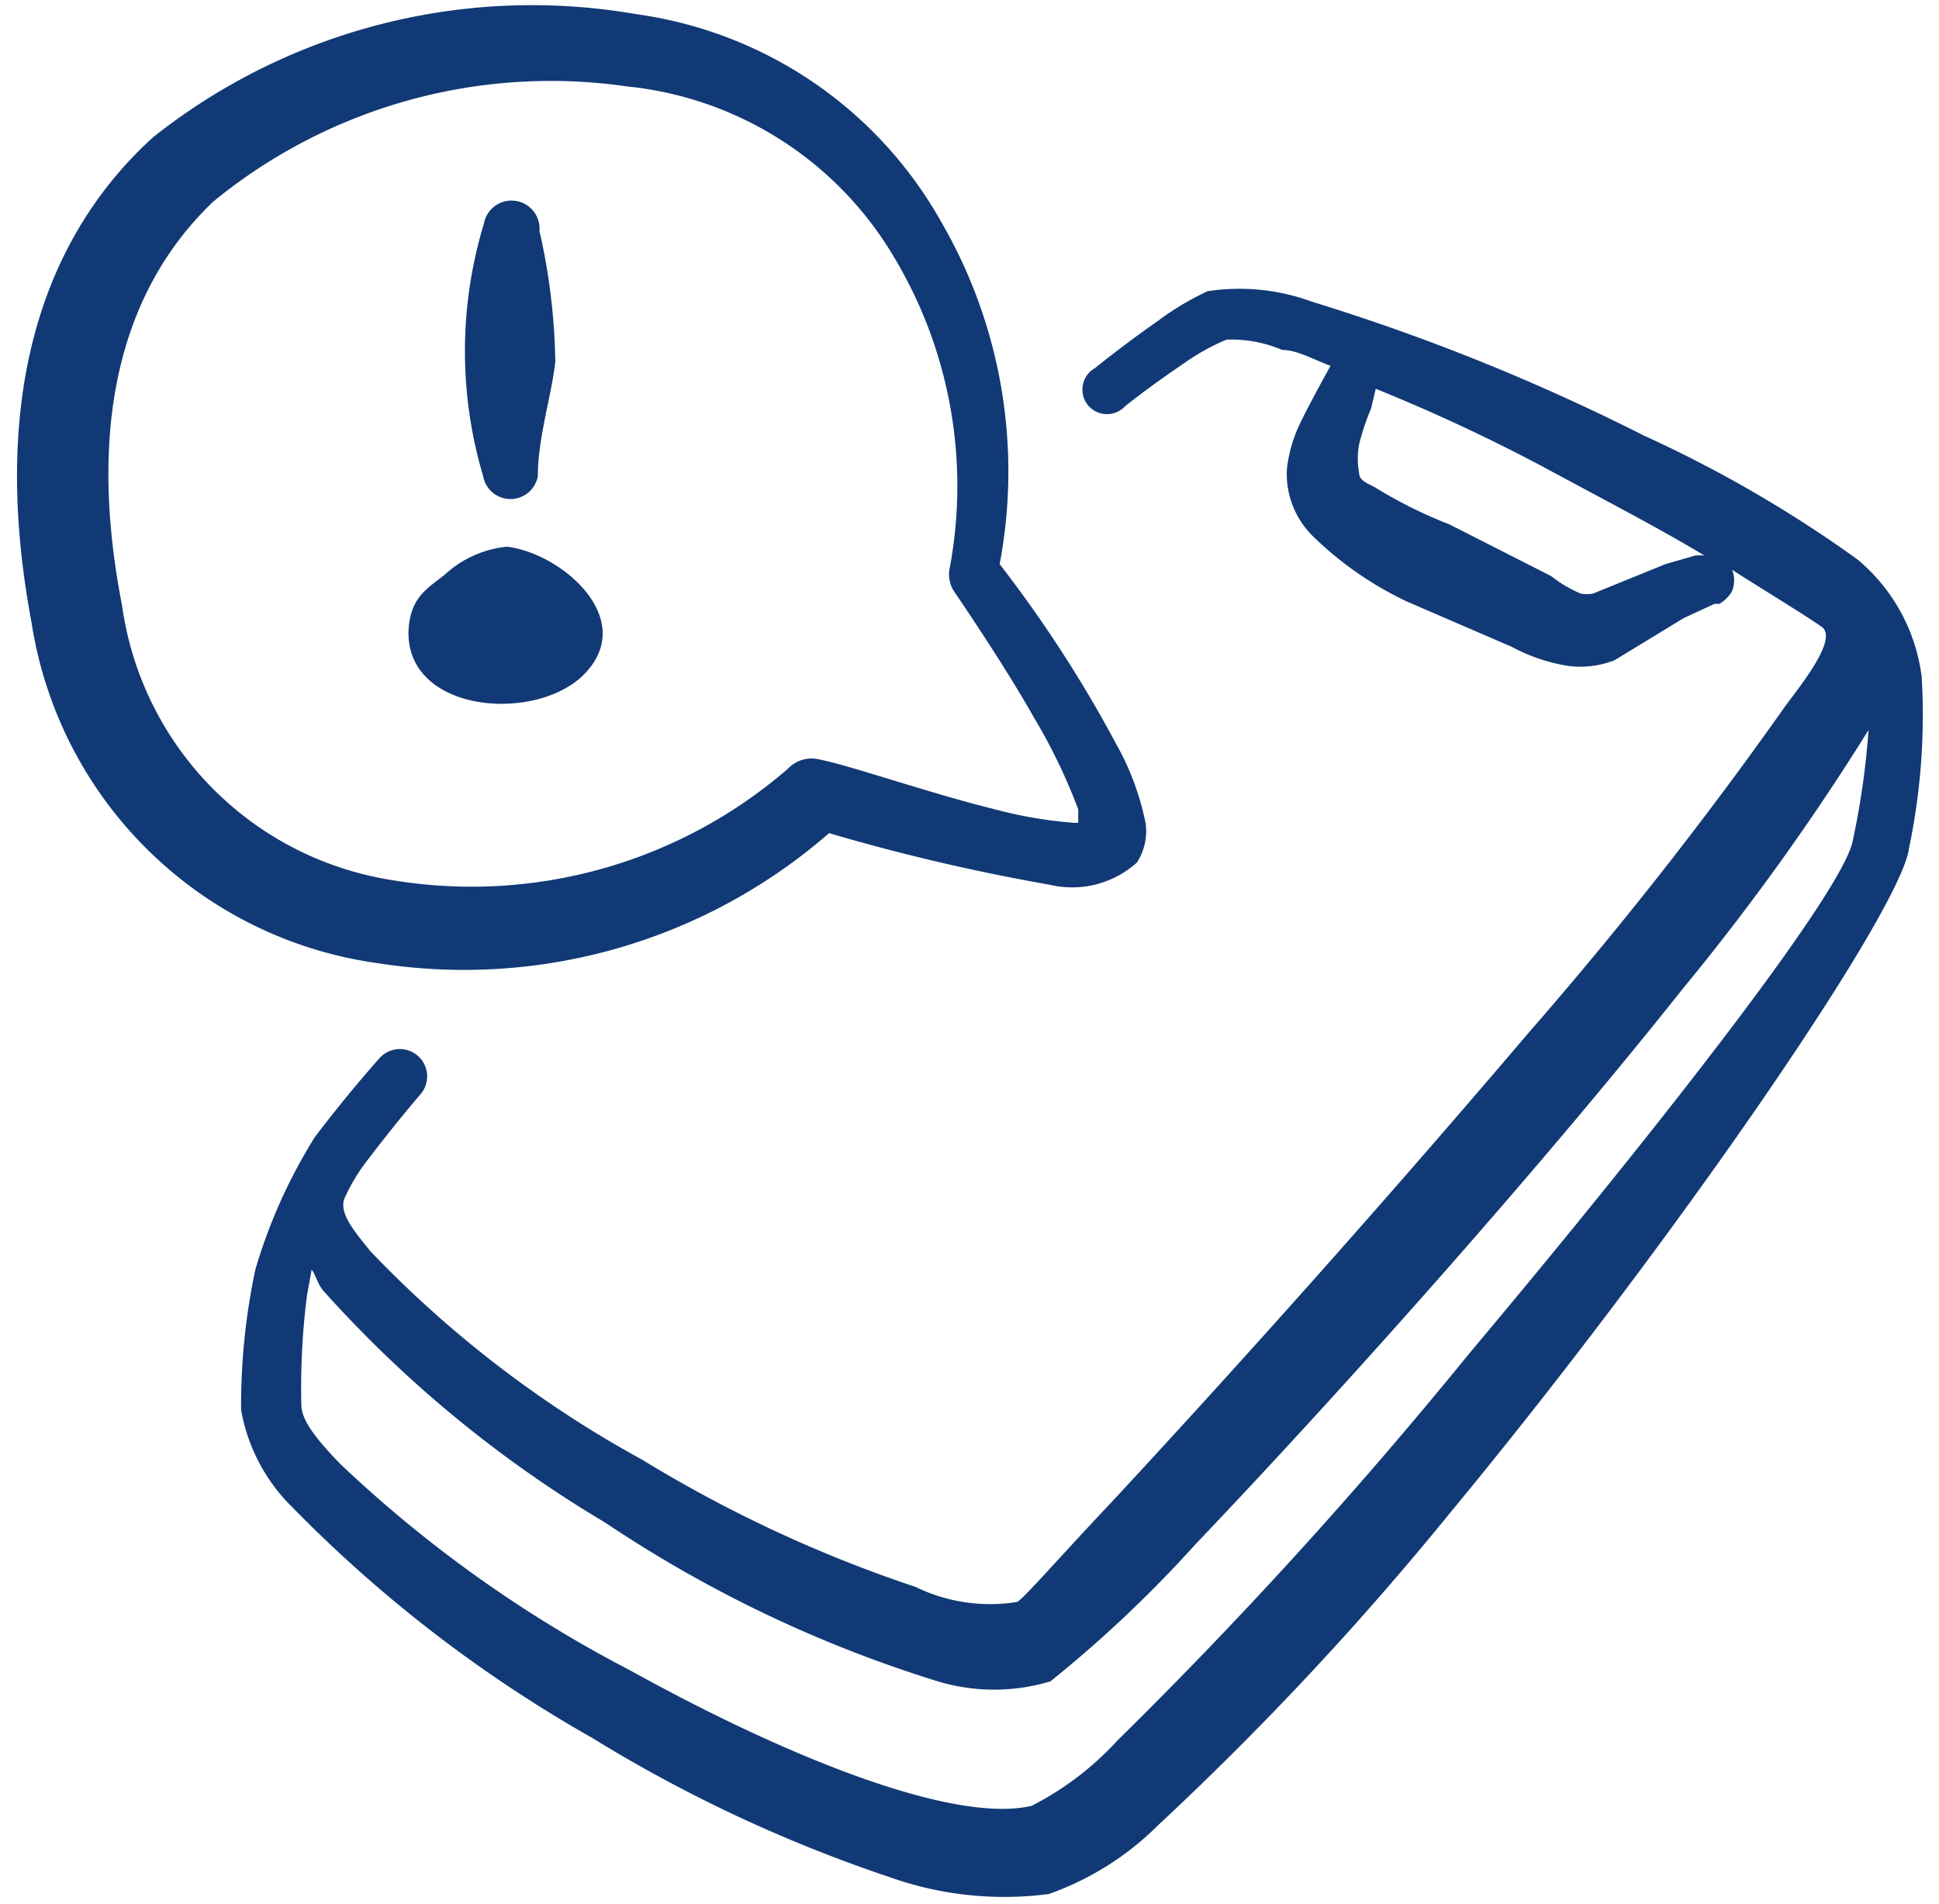 <svg width="56" height="55" fill="none" xmlns="http://www.w3.org/2000/svg"><path d="M13.953 13.75a.802.802 0 001.58 0c0-1.1.39-2.291.505-3.3a18.2 18.2 0 00-.458-3.78.81.81 0 00-1.605-.207 12.65 12.65 0 00-.022 7.287zm2.979 5.66c1.443-1.58-.734-3.437-2.292-3.62a3.094 3.094 0 00-1.788.802c-.48.39-1.008.642-1.054 1.627-.069 2.406 3.781 2.681 5.134 1.192zm38.568.138a5.271 5.271 0 00-1.856-3.391 36.303 36.303 0 00-6.164-3.575 60.882 60.882 0 00-9.603-3.873 6.073 6.073 0 00-3.002-.298 8.116 8.116 0 00-1.42.848 34.52 34.52 0 00-1.834 1.375.71.71 0 10.871 1.1c.665-.527 1.26-.94 1.765-1.284.365-.254.757-.47 1.168-.641.55-.02 1.098.082 1.605.298.435 0 .893.275 1.397.458 0 0-.687 1.238-.916 1.742-.18.391-.296.81-.344 1.237a2.52 2.52 0 00.733 1.925 9.99 9.99 0 002.727 1.902l3.025 1.307c.5.27 1.043.456 1.605.55a2.7 2.7 0 001.375-.16l1.993-1.215.894-.413h.138a.985.985 0 00.366-.367.825.825 0 000-.618c.665.435 2.109 1.306 2.59 1.65.481.343-.596 1.673-1.054 2.291a116.183 116.183 0 01-7.38 9.396 426.024 426.024 0 01-12.008 13.521c-1.581 1.673-2.59 2.842-2.796 2.956a4.922 4.922 0 01-2.933-.435 38.288 38.288 0 01-7.883-3.667 32.243 32.243 0 01-7.86-6.027c-.505-.619-.895-1.1-.757-1.512.186-.419.425-.812.71-1.17a42.8 42.8 0 011.513-1.878.789.789 0 00-1.192-1.032 39.614 39.614 0 00-1.879 2.292 15.378 15.378 0 00-1.719 3.827 18.905 18.905 0 00-.412 4.056 5.202 5.202 0 001.49 2.82 38.958 38.958 0 008.639 6.645 41.52 41.52 0 008.617 4.033 9.853 9.853 0 004.583.482 8.456 8.456 0 003.163-1.994 89.37 89.37 0 008.456-9.052c6.44-7.792 12.993-17.348 13.223-19.159.34-1.626.464-3.29.366-4.95zm-6.53-3.506l-.872.252-2.085.848a.938.938 0 01-.367 0 3.74 3.74 0 01-.848-.504l-2.933-1.49a13.383 13.383 0 01-2.086-1.03c-.206-.138-.527-.207-.527-.46a2.292 2.292 0 010-.824 6.87 6.87 0 01.344-1.031l.138-.573a50.788 50.788 0 014.904 2.291c1.696.917 3.208 1.696 4.583 2.521h-.252zm-6.578 23.1a135.83 135.83 0 01-10.13 11.138 8.684 8.684 0 01-2.474 1.879c-2.292.527-7.173-1.467-11.596-3.919a36.67 36.67 0 01-8.365-5.958c-.641-.665-1.1-1.215-1.123-1.673-.027-1.065.027-2.13.16-3.186l.138-.756c.138.206.16.39.321.596a34.721 34.721 0 008.159 6.715 36.665 36.665 0 009.602 4.583c1.06.32 2.193.32 3.254 0a35.98 35.98 0 004.194-3.965c3.804-3.987 9.648-10.473 14.07-16.041a69.618 69.618 0 005.363-7.471 22.92 22.92 0 01-.458 3.208c-.298 1.49-5.592 8.273-11.115 14.85z" fill="#113975"/><path d="M23.944 24.063a58.202 58.202 0 006.37 1.49 2.796 2.796 0 002.522-.642c.214-.333.303-.73.252-1.123a7.72 7.72 0 00-.848-2.292 36.773 36.773 0 00-3.369-5.202 14.369 14.369 0 00-1.696-9.9A11.962 11.962 0 0018.398.413 17.6 17.6 0 004.42 3.965C1.417 6.692-.371 11.16.913 17.99a11.733 11.733 0 0010.014 9.831 16.042 16.042 0 0013.017-3.758zM3.525 17.486c-1.1-5.638.206-9.35 2.636-11.665a15.377 15.377 0 0111.962-3.323 10.13 10.13 0 017.585 4.744 12.856 12.856 0 011.72 9.167.894.894 0 00.137.687s1.444 2.108 2.291 3.62a16.18 16.18 0 011.284 2.66v.389h-.115a12.445 12.445 0 01-2.291-.39c-1.948-.481-4.148-1.26-5.088-1.444a.939.939 0 00-.894.275 13.958 13.958 0 01-11.458 3.209 9.328 9.328 0 01-7.769-7.93z" fill="#113975"/></svg>